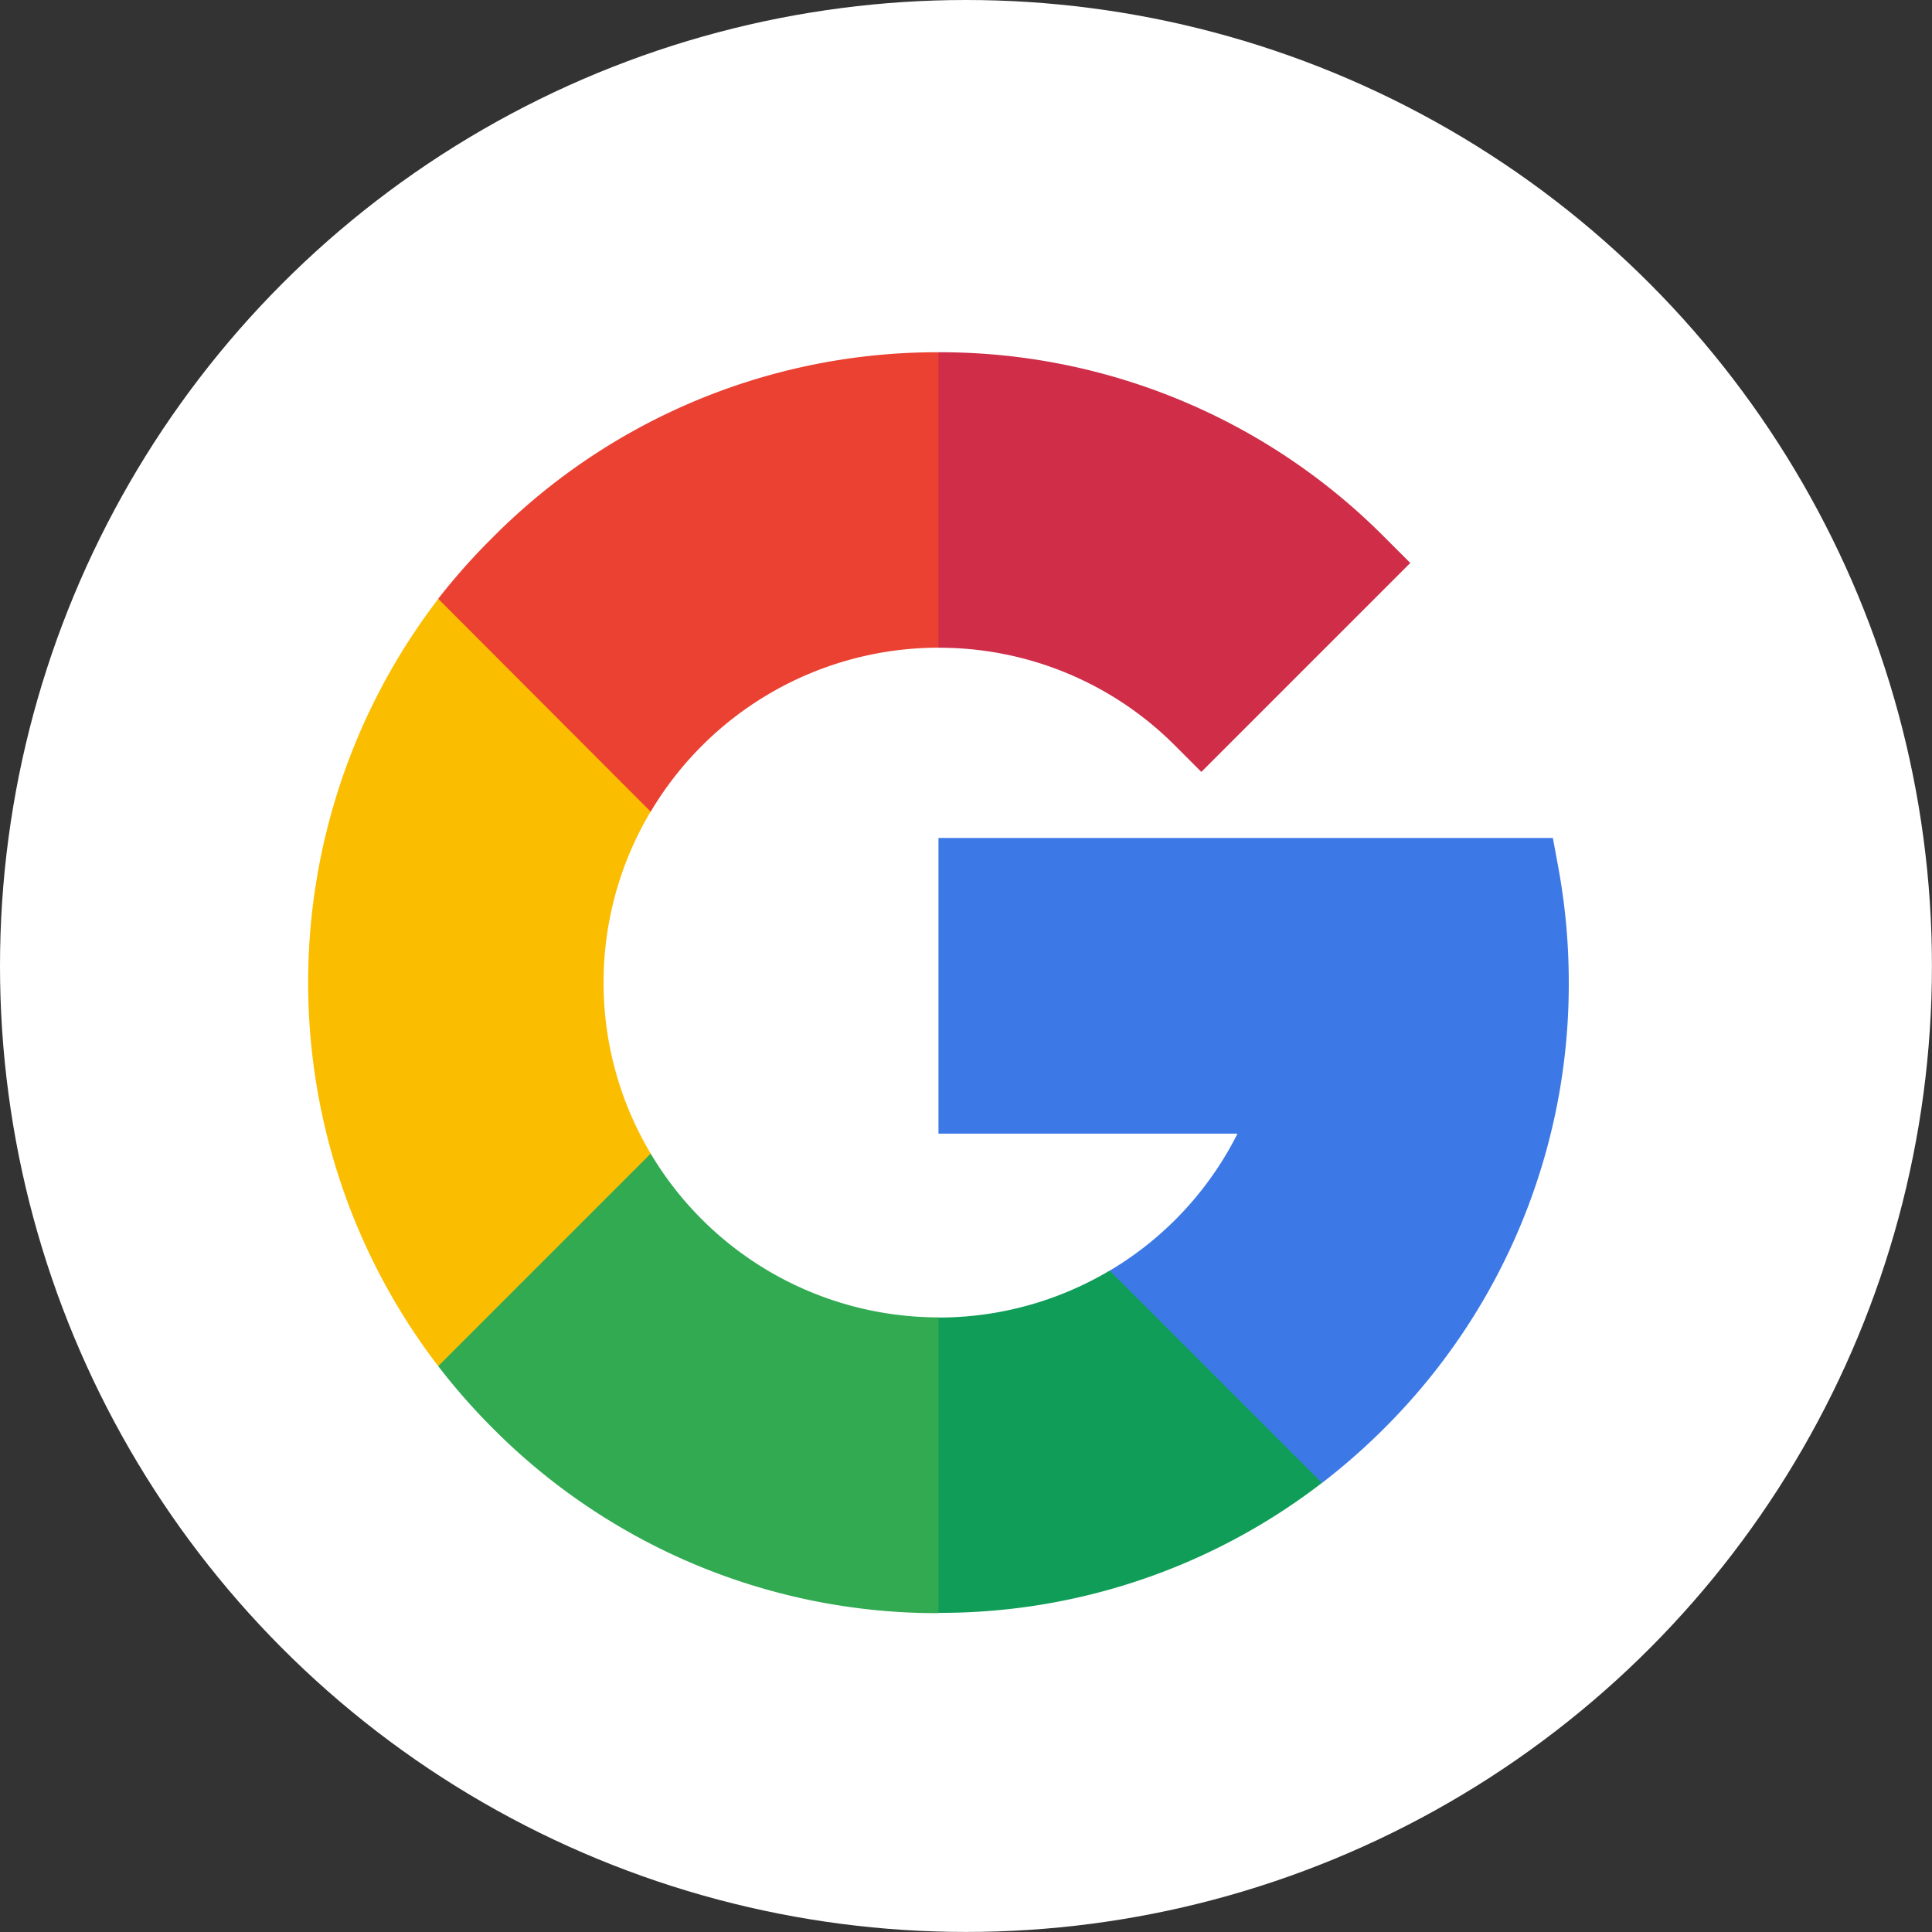 <svg xmlns="http://www.w3.org/2000/svg" width="34.483" height="34.483" viewBox="0 0 34.483 34.483">
  <rect x="0" y="0" width="34.483" height="34.483" fill="#333333" stroke="none"/>
  <g id="Google_logo" data-name="Google logo" transform="translate(-39 -554.713)">
    <g id="facebook" transform="translate(39 554.713)">
      <circle id="Ellipse_20" data-name="Ellipse 20" cx="17.241" cy="17.241" r="17.241" transform="translate(0 0)" fill="#fff"/>
    </g>
    <g id="google" transform="translate(44.5 561)">
      <path id="Path_70" data-name="Path 70" d="M5.273,107.061a5.94,5.94,0,0,1,.841-3.053v-3.793H2.321a11.256,11.256,0,0,0,0,13.692H6.114v-3.793A5.94,5.94,0,0,1,5.273,107.061Z" transform="translate(0 -95.811)" fill="#fbbd00"/>
      <path id="Path_71" data-name="Path 71" d="M198.637,373.8,196,376.434l2.637,2.637a11.165,11.165,0,0,0,6.846-2.321v-3.789h-3.789A5.976,5.976,0,0,1,198.637,373.8Z" transform="translate(-187.387 -356.571)" fill="#0f9d58"/>
      <path id="Path_72" data-name="Path 72" d="M56.616,325.477l-3.793,3.793a11.43,11.43,0,0,0,.974,1.109,11.176,11.176,0,0,0,7.955,3.3V328.4a5.979,5.979,0,0,1-5.136-2.923Z" transform="translate(-50.502 -311.174)" fill="#31aa52"/>
      <path id="Path_73" data-name="Path 73" d="M267.25,199.9a11.346,11.346,0,0,0-.184-2.038l-.1-.54H256V202.6h5.337a5.95,5.95,0,0,1-2.28,2.445l3.789,3.789a11.427,11.427,0,0,0,1.109-.974A11.176,11.176,0,0,0,267.25,199.9Z" transform="translate(-244.75 -188.653)" fill="#3c79e6"/>
      <path id="Path_74" data-name="Path 74" d="M202.863,7.024l.466.466,3.729-3.729-.466-.466A11.176,11.176,0,0,0,198.637,0L196,2.637l2.637,2.637A5.938,5.938,0,0,1,202.863,7.024Z" transform="translate(-187.387)" fill="#cf2d48"/>
      <path id="Path_75" data-name="Path 75" d="M61.751,5.273V0A11.177,11.177,0,0,0,53.8,3.3,11.419,11.419,0,0,0,52.822,4.4L56.615,8.2A5.979,5.979,0,0,1,61.751,5.273Z" transform="translate(-50.501 0)" fill="#eb4132"/>
    </g>
  </g>
</svg>
